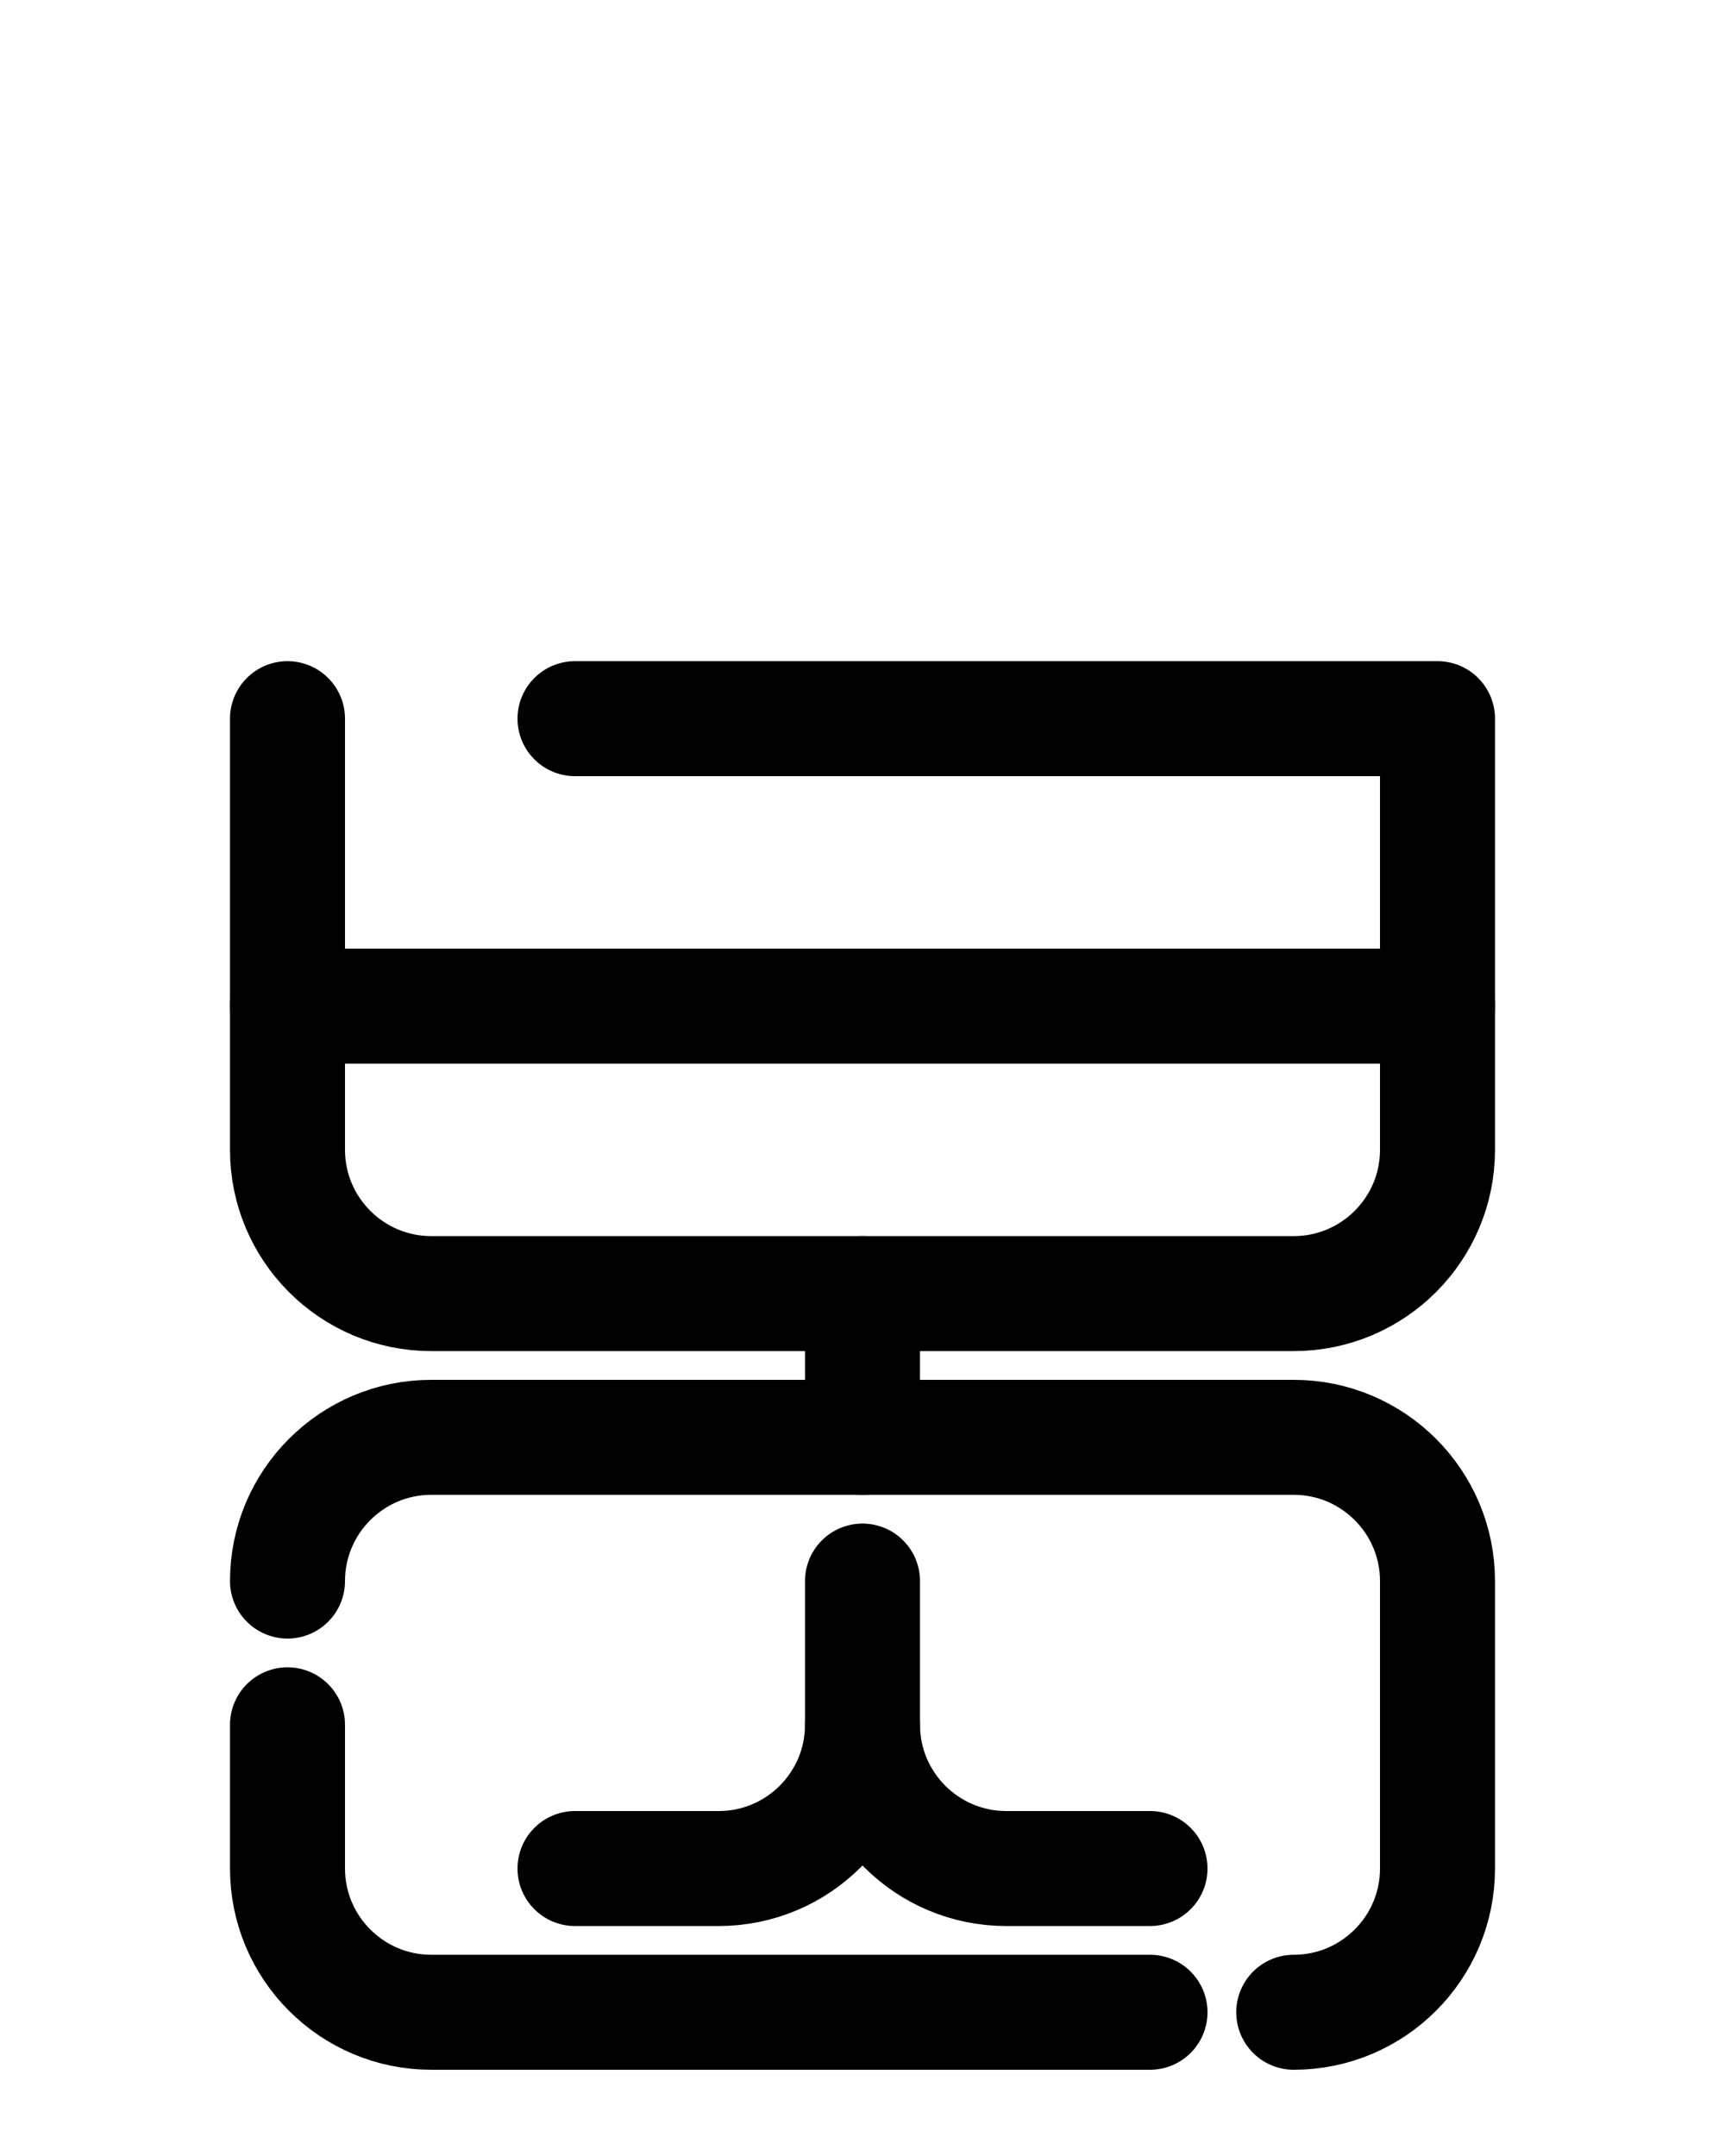 <?xml version="1.0" encoding="utf-8"?>
<!-- Generator: Adobe Illustrator 26.0.0, SVG Export Plug-In . SVG Version: 6.00 Build 0)  -->
<svg version="1.1" id="图层_1" xmlns="http://www.w3.org/2000/svg" xmlns:xlink="http://www.w3.org/1999/xlink" x="0px" y="0px"
	 viewBox="0 0 720 900" style="enable-background:new 0 0 720 900;" xml:space="preserve">
<style type="text/css">
	.st0{fill:none;stroke:#000000;stroke-width:48;stroke-linecap:round;stroke-linejoin:round;stroke-miterlimit:10;}
</style>
<path class="st0" d="M120,300v180c0,33.1,26.9,60,60,60h360c33.1,0,60-26.9,60-60V300H240"/>
<line class="st0" x1="120" y1="420" x2="600" y2="420"/>
<path class="st0" d="M480,780h-60c-33.1,0-60-26.9-60-60"/>
<path class="st0" d="M240,780h60c33.1,0,60-26.9,60-60v-60"/>
<line class="st0" x1="360" y1="600" x2="360" y2="540"/>
<path class="st0" d="M120,720v60c0,33.1,26.9,60,60,60l300,0"/>
<path class="st0" d="M540,840c33.1,0,60-26.9,60-60V660c0-33.1-26.9-60-60-60H180c-33.1,0-60,26.9-60,60"/>
</svg>
